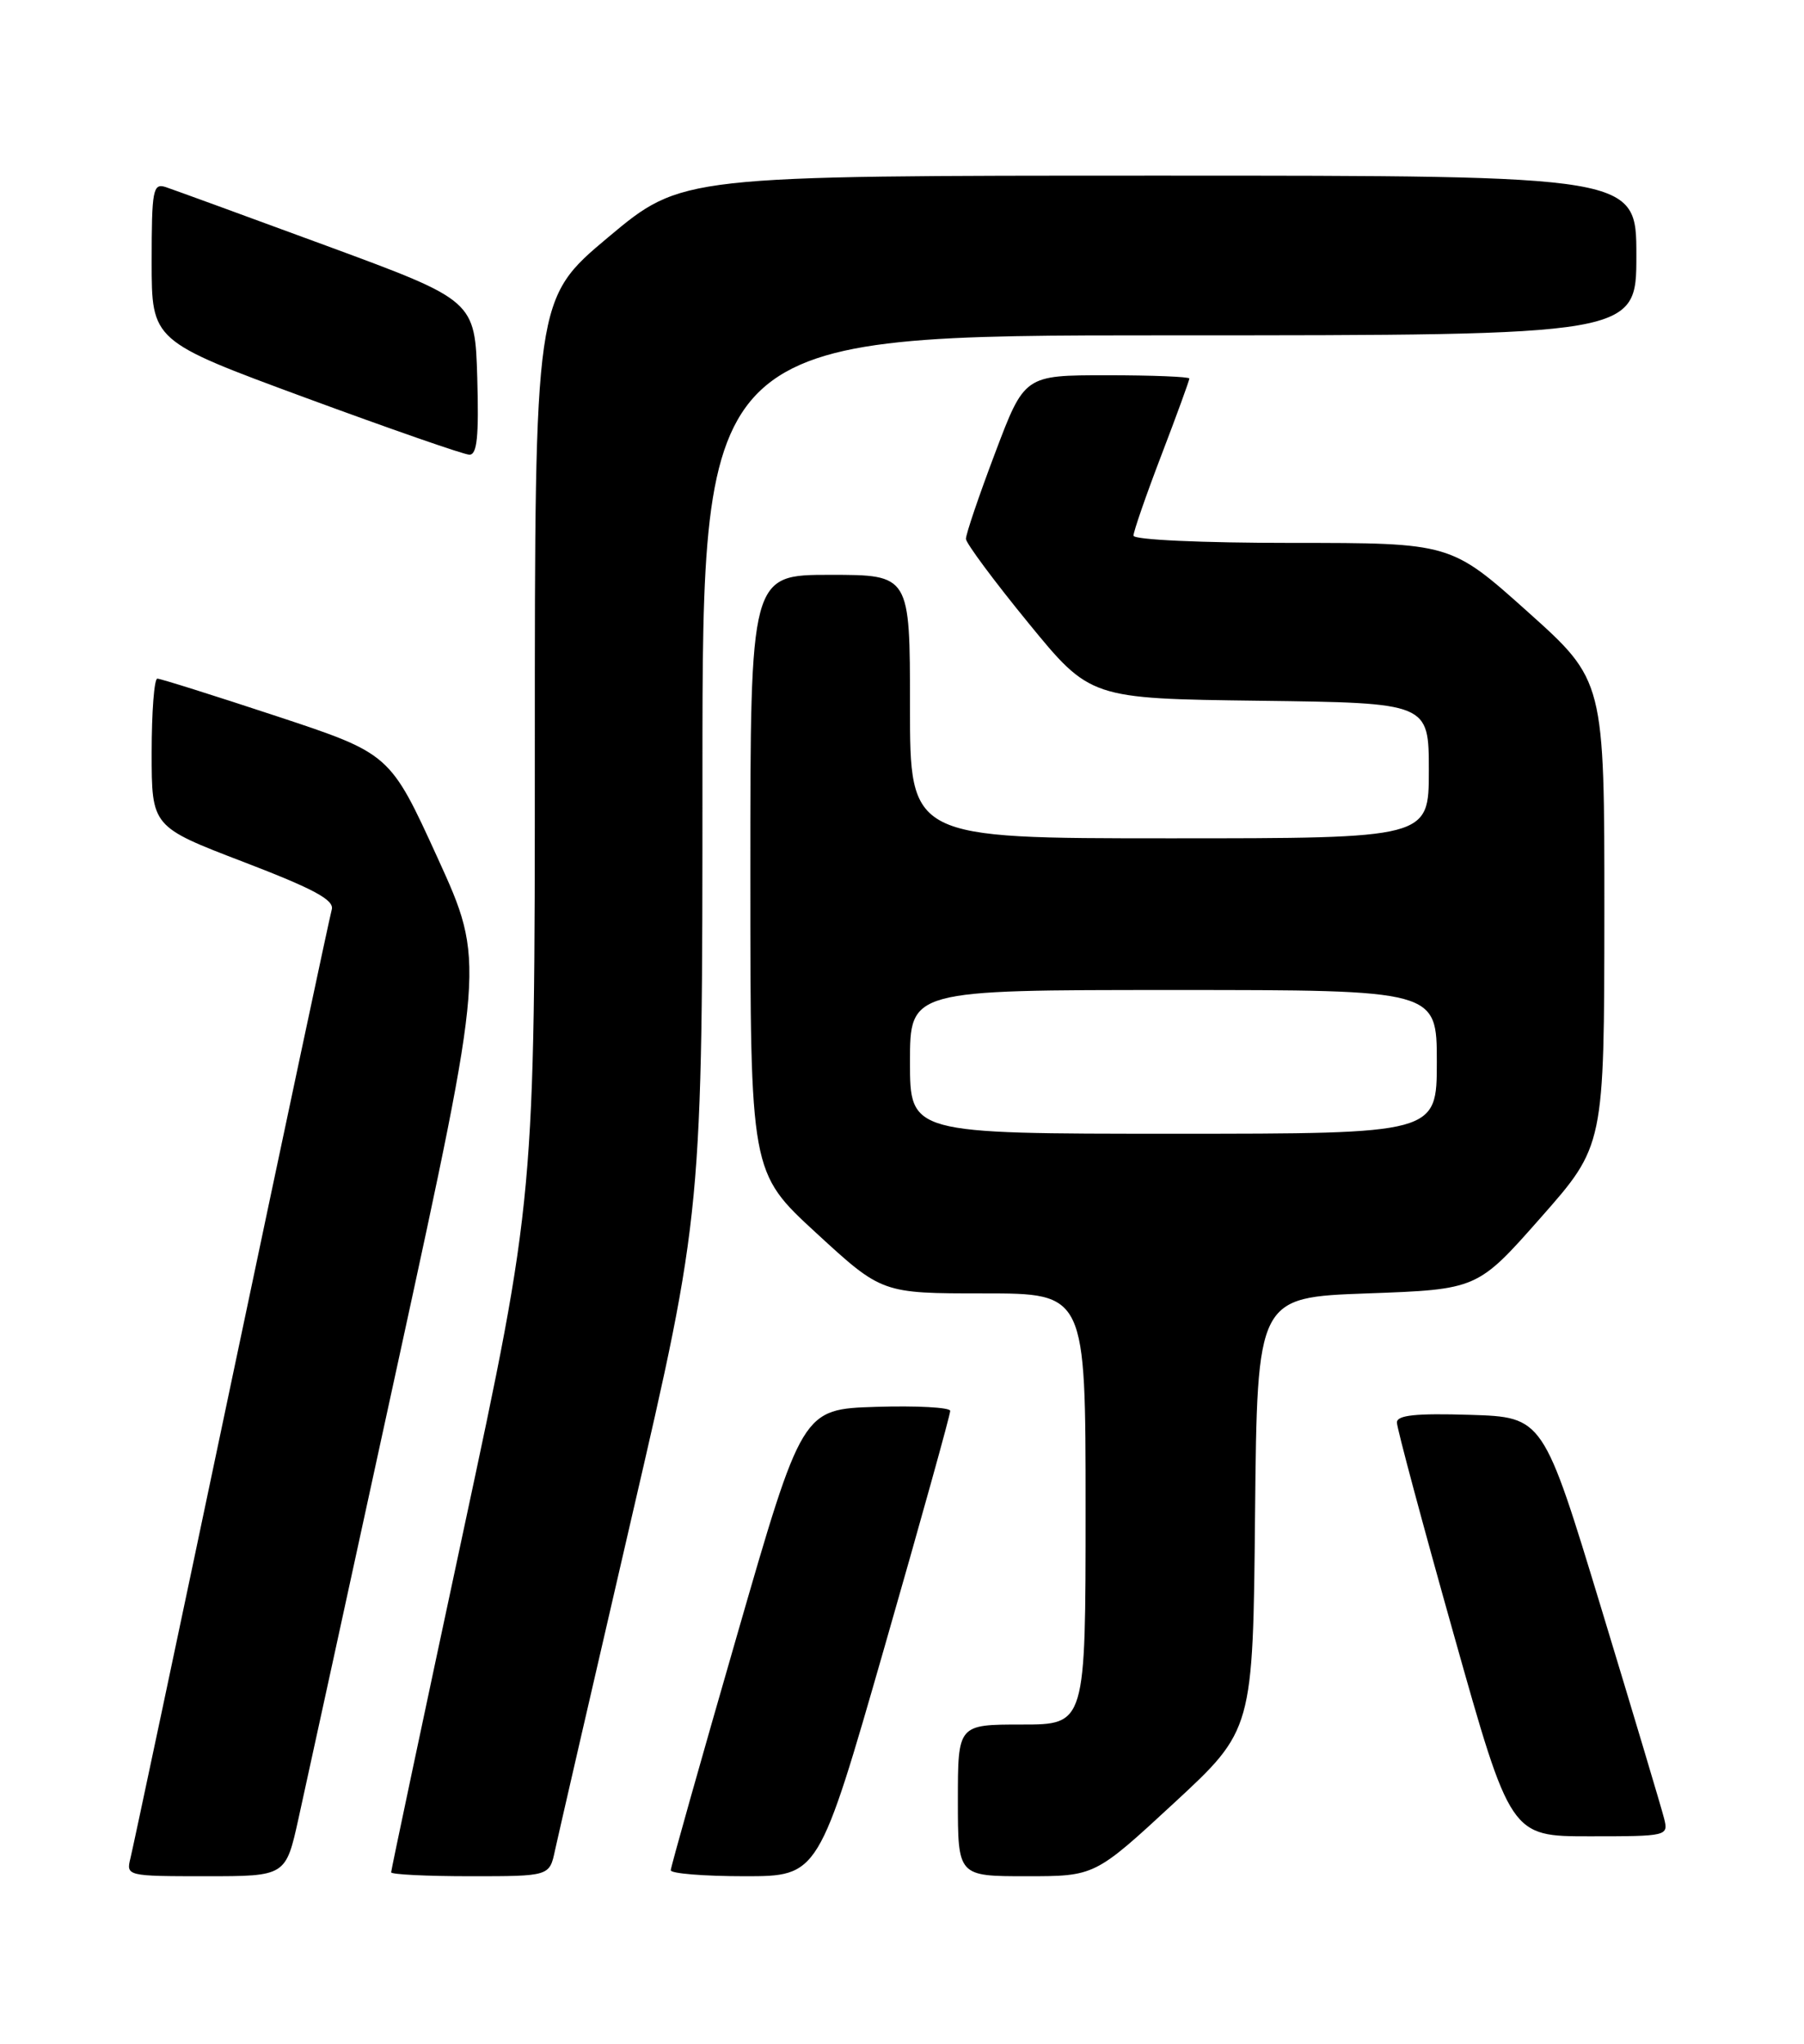 <?xml version="1.0" encoding="UTF-8" standalone="no"?>
<!DOCTYPE svg PUBLIC "-//W3C//DTD SVG 1.1//EN" "http://www.w3.org/Graphics/SVG/1.1/DTD/svg11.dtd" >
<svg xmlns="http://www.w3.org/2000/svg" xmlns:xlink="http://www.w3.org/1999/xlink" version="1.1" viewBox="0 0 226 256">
 <g >
 <path fill="currentColor"
d=" M 37.40 227.75 C 38.29 223.76 43.90 198.00 49.89 170.50 C 60.77 120.50 60.77 120.50 54.82 107.45 C 48.86 94.40 48.86 94.40 34.65 89.70 C 26.83 87.12 20.11 85.00 19.71 85.00 C 19.32 85.00 19.00 89.17 19.00 94.28 C 19.00 103.55 19.00 103.55 30.51 107.96 C 39.33 111.34 41.91 112.73 41.56 113.93 C 41.31 114.80 35.66 141.38 29.00 173.00 C 22.35 204.62 16.65 231.51 16.34 232.75 C 15.79 234.97 15.91 235.00 25.79 235.00 C 35.80 235.00 35.80 235.00 37.40 227.75 Z  M 69.53 231.75 C 69.92 229.96 74.23 211.24 79.11 190.15 C 88.00 151.80 88.00 151.80 88.00 96.90 C 88.00 42.00 88.00 42.00 146.50 42.00 C 205.00 42.00 205.00 42.00 205.00 32.00 C 205.00 22.00 205.00 22.00 145.20 22.00 C 85.41 22.00 85.41 22.00 76.20 29.71 C 67.00 37.42 67.00 37.42 67.00 93.70 C 67.00 149.98 67.00 149.98 58.00 192.00 C 53.05 215.11 49.00 234.24 49.00 234.51 C 49.00 234.78 53.46 235.00 58.92 235.00 C 68.84 235.00 68.84 235.00 69.53 231.75 Z  M 110.82 206.25 C 115.36 190.44 119.06 177.15 119.04 176.71 C 119.02 176.28 114.84 176.05 109.75 176.21 C 100.50 176.50 100.50 176.50 92.28 205.00 C 87.75 220.68 84.04 233.84 84.03 234.25 C 84.01 234.66 88.18 235.00 93.28 235.00 C 102.56 235.00 102.56 235.00 110.82 206.25 Z  M 147.07 225.84 C 156.97 216.68 156.97 216.68 157.23 189.59 C 157.50 162.50 157.50 162.50 171.29 162.00 C 185.09 161.50 185.09 161.50 193.03 152.50 C 200.97 143.50 200.97 143.50 200.99 114.37 C 201.00 85.24 201.00 85.24 191.38 76.62 C 181.75 68.00 181.75 68.00 161.88 68.00 C 150.53 68.00 142.00 67.61 142.00 67.09 C 142.00 66.58 143.57 62.04 145.50 57.00 C 147.43 51.96 149.00 47.64 149.00 47.41 C 149.00 47.19 144.35 47.00 138.67 47.00 C 128.34 47.00 128.34 47.00 124.66 56.75 C 122.63 62.11 120.99 66.95 121.01 67.50 C 121.03 68.05 124.54 72.78 128.81 78.00 C 136.58 87.50 136.58 87.50 157.79 87.77 C 179.00 88.04 179.00 88.04 179.00 96.52 C 179.00 105.00 179.00 105.00 146.50 105.00 C 114.00 105.00 114.00 105.00 114.00 88.50 C 114.00 72.00 114.00 72.00 104.00 72.00 C 94.00 72.00 94.00 72.00 94.00 109.42 C 94.00 146.84 94.00 146.84 102.24 154.42 C 110.48 162.00 110.48 162.00 123.24 162.00 C 136.00 162.00 136.00 162.00 136.00 189.00 C 136.00 216.00 136.00 216.00 128.00 216.00 C 120.00 216.00 120.00 216.00 120.00 225.50 C 120.00 235.00 120.00 235.00 128.58 235.00 C 137.16 235.00 137.16 235.00 147.07 225.84 Z  M 208.47 227.75 C 208.16 226.51 204.63 214.70 200.62 201.50 C 193.33 177.50 193.33 177.50 184.17 177.21 C 177.35 177.00 175.00 177.25 175.00 178.17 C 175.00 178.86 178.20 190.80 182.12 204.71 C 189.24 230.00 189.24 230.00 199.14 230.00 C 208.91 230.00 209.03 229.97 208.47 227.75 Z  M 59.79 47.32 C 59.50 37.64 59.50 37.64 41.00 30.82 C 30.82 27.07 21.71 23.75 20.75 23.43 C 19.16 22.92 19.00 23.79 19.00 32.79 C 19.00 42.71 19.00 42.71 38.25 49.81 C 48.84 53.71 58.08 56.93 58.79 56.95 C 59.77 56.99 60.00 54.71 59.79 47.32 Z  M 114.00 133.00 C 114.00 124.00 114.00 124.00 147.00 124.00 C 180.00 124.00 180.00 124.00 180.00 133.00 C 180.00 142.00 180.00 142.00 147.00 142.00 C 114.00 142.00 114.00 142.00 114.00 133.00 Z "/>
</g>
</svg>